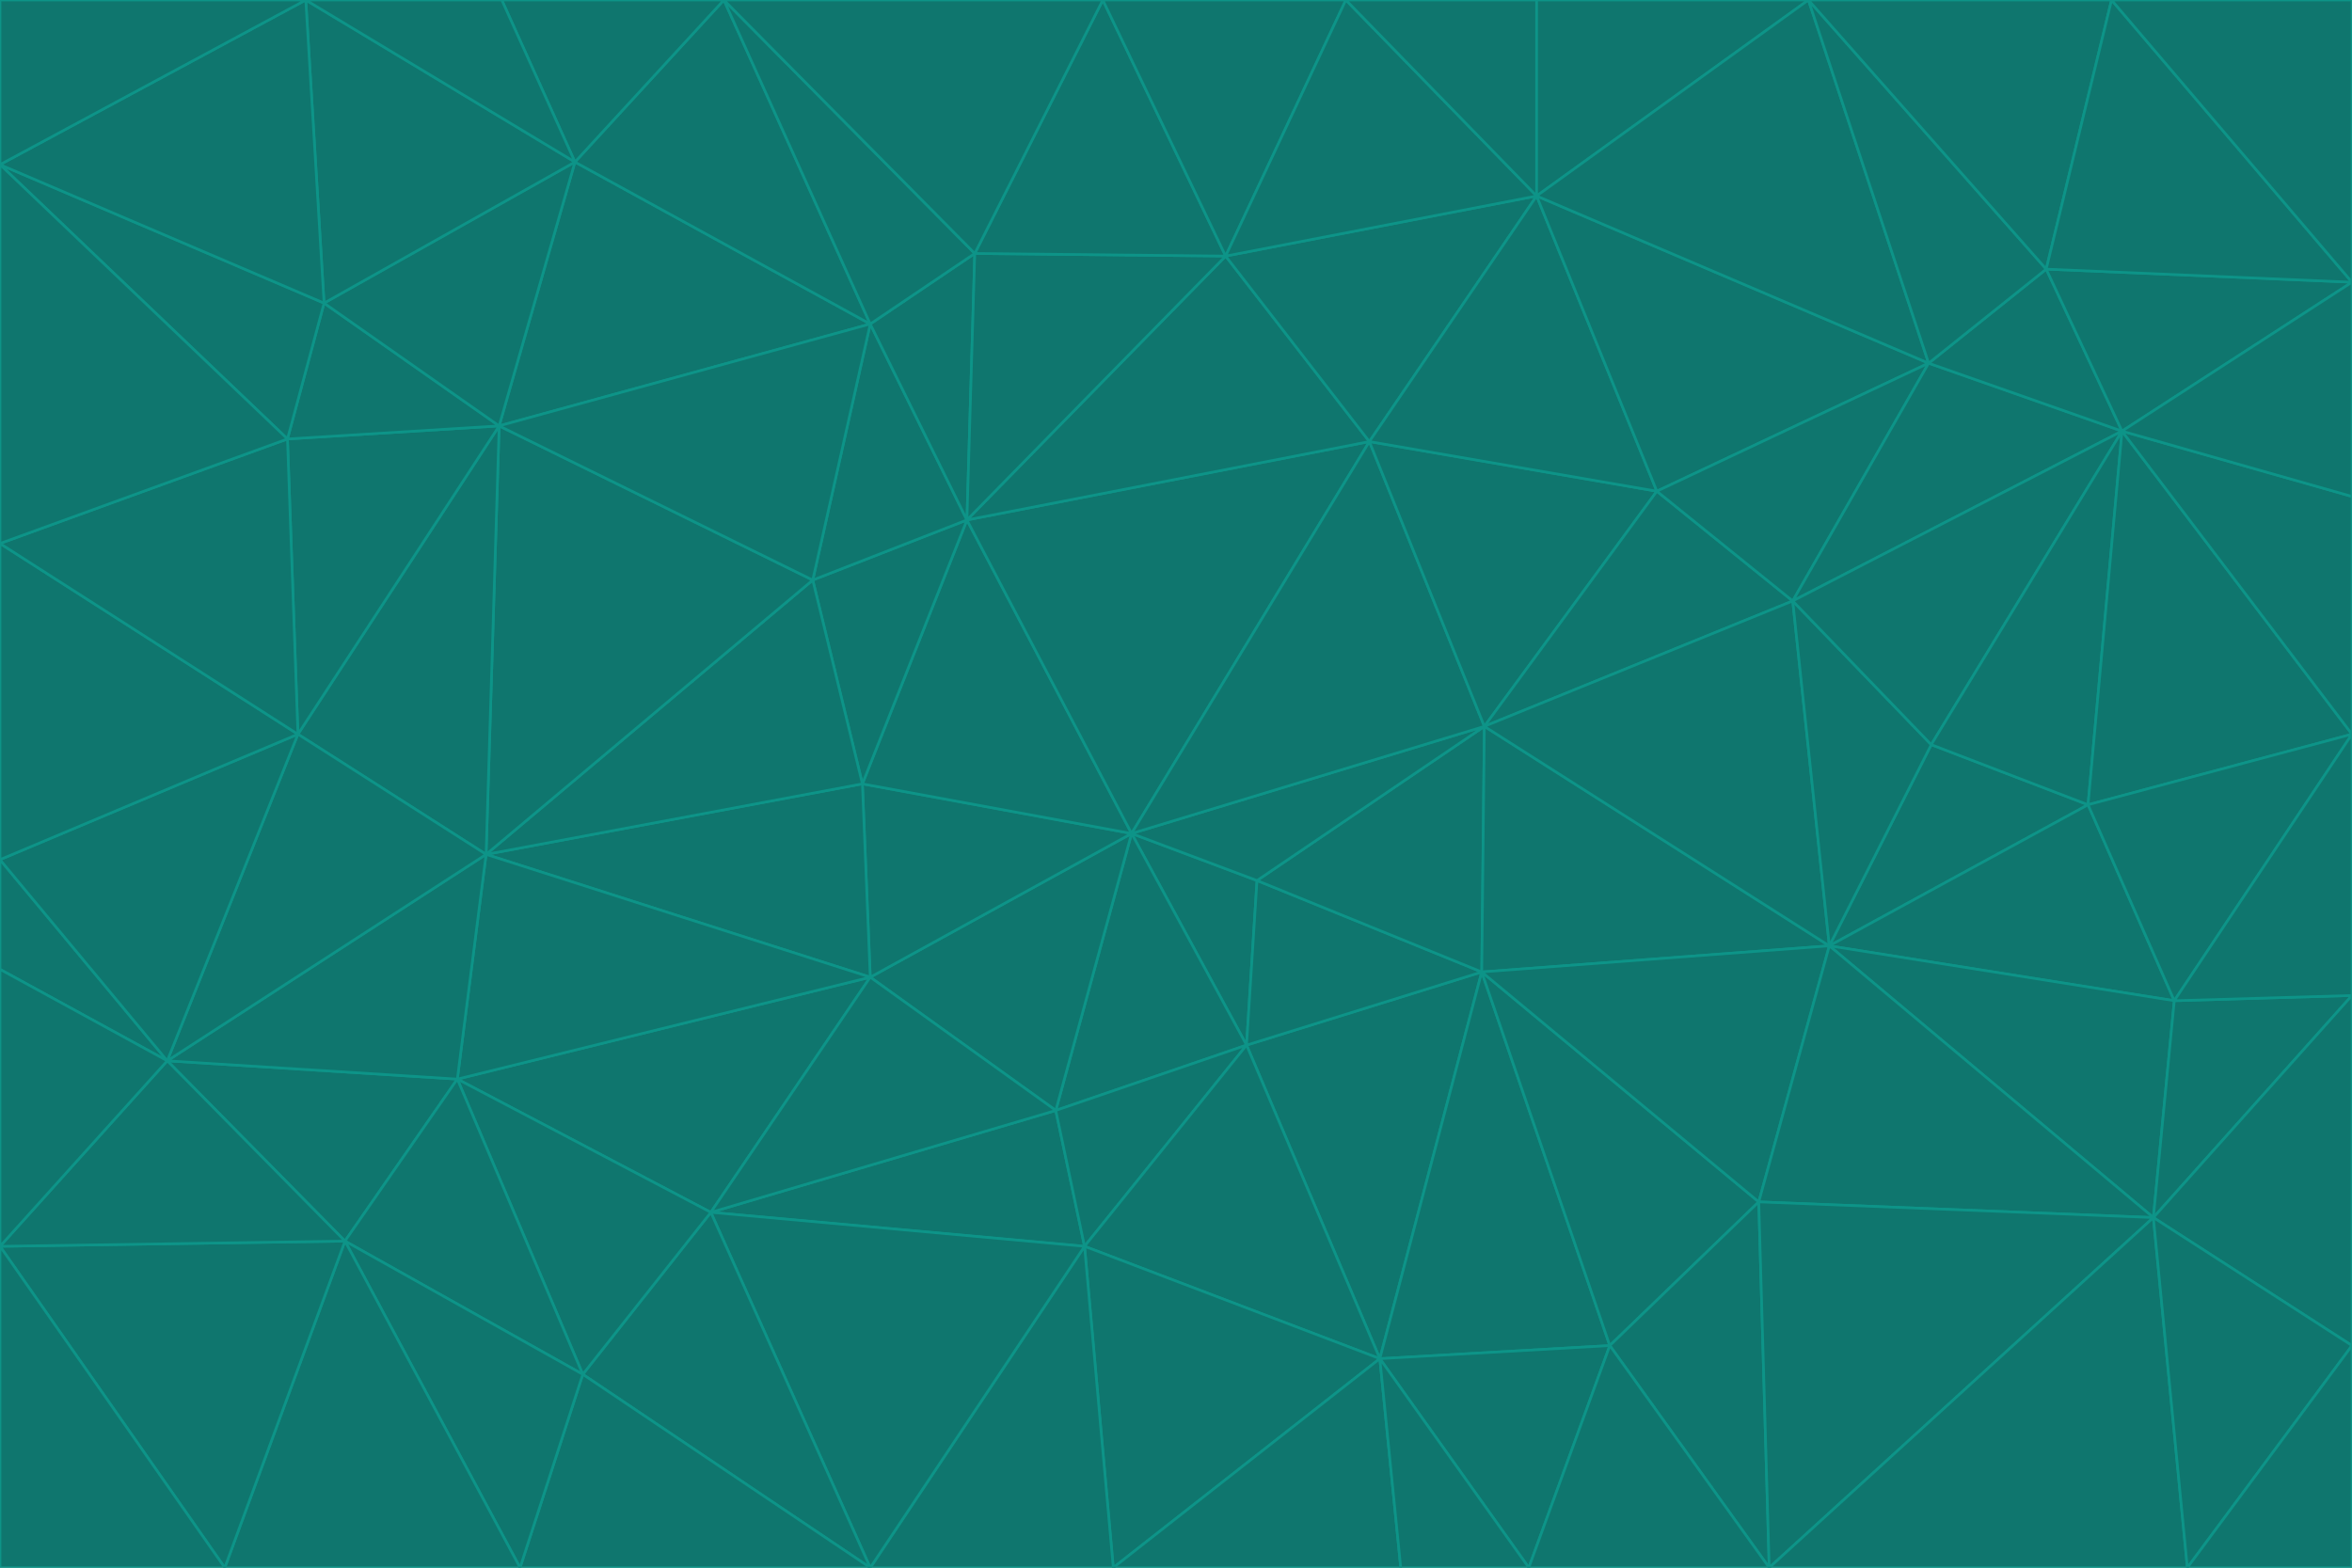 <svg id="visual" viewBox="0 0 900 600" width="900" height="600" xmlns="http://www.w3.org/2000/svg" xmlns:xlink="http://www.w3.org/1999/xlink" version="1.1"><g stroke-width="1" stroke-linejoin="bevel"><path d="M433 319L477 400L481 337Z" fill="#0f766e" stroke="#0d9488"></path><path d="M433 319L404 425L477 400Z" fill="#0f766e" stroke="#0d9488"></path><path d="M433 319L333 374L404 425Z" fill="#0f766e" stroke="#0d9488"></path><path d="M272 464L415 477L404 425Z" fill="#0f766e" stroke="#0d9488"></path><path d="M404 425L415 477L477 400Z" fill="#0f766e" stroke="#0d9488"></path><path d="M528 520L567 372L477 400Z" fill="#0f766e" stroke="#0d9488"></path><path d="M477 400L567 372L481 337Z" fill="#0f766e" stroke="#0d9488"></path><path d="M433 319L330 300L333 374Z" fill="#0f766e" stroke="#0d9488"></path><path d="M567 372L568 278L481 337Z" fill="#0f766e" stroke="#0d9488"></path><path d="M481 337L568 278L433 319Z" fill="#0f766e" stroke="#0d9488"></path><path d="M433 319L370 199L330 300Z" fill="#0f766e" stroke="#0d9488"></path><path d="M415 477L528 520L477 400Z" fill="#0f766e" stroke="#0d9488"></path><path d="M524 169L370 199L433 319Z" fill="#0f766e" stroke="#0d9488"></path><path d="M370 199L311 222L330 300Z" fill="#0f766e" stroke="#0d9488"></path><path d="M175 413L272 464L333 374Z" fill="#0f766e" stroke="#0d9488"></path><path d="M186 327L333 374L330 300Z" fill="#0f766e" stroke="#0d9488"></path><path d="M333 374L272 464L404 425Z" fill="#0f766e" stroke="#0d9488"></path><path d="M415 477L426 600L528 520Z" fill="#0f766e" stroke="#0d9488"></path><path d="M568 278L524 169L433 319Z" fill="#0f766e" stroke="#0d9488"></path><path d="M528 520L616 515L567 372Z" fill="#0f766e" stroke="#0d9488"></path><path d="M567 372L700 362L568 278Z" fill="#0f766e" stroke="#0d9488"></path><path d="M333 600L426 600L415 477Z" fill="#0f766e" stroke="#0d9488"></path><path d="M528 520L585 600L616 515Z" fill="#0f766e" stroke="#0d9488"></path><path d="M616 515L673 460L567 372Z" fill="#0f766e" stroke="#0d9488"></path><path d="M568 278L634 188L524 169Z" fill="#0f766e" stroke="#0d9488"></path><path d="M426 600L536 600L528 520Z" fill="#0f766e" stroke="#0d9488"></path><path d="M616 515L677 600L673 460Z" fill="#0f766e" stroke="#0d9488"></path><path d="M673 460L700 362L567 372Z" fill="#0f766e" stroke="#0d9488"></path><path d="M272 464L333 600L415 477Z" fill="#0f766e" stroke="#0d9488"></path><path d="M311 222L186 327L330 300Z" fill="#0f766e" stroke="#0d9488"></path><path d="M272 464L223 526L333 600Z" fill="#0f766e" stroke="#0d9488"></path><path d="M686 230L634 188L568 278Z" fill="#0f766e" stroke="#0d9488"></path><path d="M370 199L333 124L311 222Z" fill="#0f766e" stroke="#0d9488"></path><path d="M311 222L191 163L186 327Z" fill="#0f766e" stroke="#0d9488"></path><path d="M373 97L333 124L370 199Z" fill="#0f766e" stroke="#0d9488"></path><path d="M469 98L370 199L524 169Z" fill="#0f766e" stroke="#0d9488"></path><path d="M588 75L469 98L524 169Z" fill="#0f766e" stroke="#0d9488"></path><path d="M175 413L223 526L272 464Z" fill="#0f766e" stroke="#0d9488"></path><path d="M186 327L175 413L333 374Z" fill="#0f766e" stroke="#0d9488"></path><path d="M536 600L585 600L528 520Z" fill="#0f766e" stroke="#0d9488"></path><path d="M469 98L373 97L370 199Z" fill="#0f766e" stroke="#0d9488"></path><path d="M700 362L686 230L568 278Z" fill="#0f766e" stroke="#0d9488"></path><path d="M799 308L739 285L700 362Z" fill="#0f766e" stroke="#0d9488"></path><path d="M700 362L739 285L686 230Z" fill="#0f766e" stroke="#0d9488"></path><path d="M220 62L191 163L333 124Z" fill="#0f766e" stroke="#0d9488"></path><path d="M333 124L191 163L311 222Z" fill="#0f766e" stroke="#0d9488"></path><path d="M64 406L132 475L175 413Z" fill="#0f766e" stroke="#0d9488"></path><path d="M634 188L588 75L524 169Z" fill="#0f766e" stroke="#0d9488"></path><path d="M469 98L422 0L373 97Z" fill="#0f766e" stroke="#0d9488"></path><path d="M738 139L588 75L634 188Z" fill="#0f766e" stroke="#0d9488"></path><path d="M738 139L634 188L686 230Z" fill="#0f766e" stroke="#0d9488"></path><path d="M64 406L175 413L186 327Z" fill="#0f766e" stroke="#0d9488"></path><path d="M175 413L132 475L223 526Z" fill="#0f766e" stroke="#0d9488"></path><path d="M223 526L199 600L333 600Z" fill="#0f766e" stroke="#0d9488"></path><path d="M585 600L677 600L616 515Z" fill="#0f766e" stroke="#0d9488"></path><path d="M832 383L799 308L700 362Z" fill="#0f766e" stroke="#0d9488"></path><path d="M132 475L199 600L223 526Z" fill="#0f766e" stroke="#0d9488"></path><path d="M191 163L114 281L186 327Z" fill="#0f766e" stroke="#0d9488"></path><path d="M832 383L700 362L824 466Z" fill="#0f766e" stroke="#0d9488"></path><path d="M812 165L738 139L686 230Z" fill="#0f766e" stroke="#0d9488"></path><path d="M515 0L422 0L469 98Z" fill="#0f766e" stroke="#0d9488"></path><path d="M277 0L220 62L333 124Z" fill="#0f766e" stroke="#0d9488"></path><path d="M812 165L686 230L739 285Z" fill="#0f766e" stroke="#0d9488"></path><path d="M588 75L515 0L469 98Z" fill="#0f766e" stroke="#0d9488"></path><path d="M588 0L515 0L588 75Z" fill="#0f766e" stroke="#0d9488"></path><path d="M277 0L333 124L373 97Z" fill="#0f766e" stroke="#0d9488"></path><path d="M191 163L110 168L114 281Z" fill="#0f766e" stroke="#0d9488"></path><path d="M114 281L64 406L186 327Z" fill="#0f766e" stroke="#0d9488"></path><path d="M132 475L86 600L199 600Z" fill="#0f766e" stroke="#0d9488"></path><path d="M124 116L110 168L191 163Z" fill="#0f766e" stroke="#0d9488"></path><path d="M0 329L0 371L64 406Z" fill="#0f766e" stroke="#0d9488"></path><path d="M824 466L700 362L673 460Z" fill="#0f766e" stroke="#0d9488"></path><path d="M799 308L812 165L739 285Z" fill="#0f766e" stroke="#0d9488"></path><path d="M692 0L588 0L588 75Z" fill="#0f766e" stroke="#0d9488"></path><path d="M677 600L824 466L673 460Z" fill="#0f766e" stroke="#0d9488"></path><path d="M422 0L277 0L373 97Z" fill="#0f766e" stroke="#0d9488"></path><path d="M220 62L124 116L191 163Z" fill="#0f766e" stroke="#0d9488"></path><path d="M117 0L124 116L220 62Z" fill="#0f766e" stroke="#0d9488"></path><path d="M900 281L812 165L799 308Z" fill="#0f766e" stroke="#0d9488"></path><path d="M738 139L692 0L588 75Z" fill="#0f766e" stroke="#0d9488"></path><path d="M0 477L86 600L132 475Z" fill="#0f766e" stroke="#0d9488"></path><path d="M812 165L783 103L738 139Z" fill="#0f766e" stroke="#0d9488"></path><path d="M0 329L64 406L114 281Z" fill="#0f766e" stroke="#0d9488"></path><path d="M64 406L0 477L132 475Z" fill="#0f766e" stroke="#0d9488"></path><path d="M0 329L114 281L0 208Z" fill="#0f766e" stroke="#0d9488"></path><path d="M783 103L692 0L738 139Z" fill="#0f766e" stroke="#0d9488"></path><path d="M277 0L192 0L220 62Z" fill="#0f766e" stroke="#0d9488"></path><path d="M0 208L114 281L110 168Z" fill="#0f766e" stroke="#0d9488"></path><path d="M0 371L0 477L64 406Z" fill="#0f766e" stroke="#0d9488"></path><path d="M824 466L900 381L832 383Z" fill="#0f766e" stroke="#0d9488"></path><path d="M832 383L900 281L799 308Z" fill="#0f766e" stroke="#0d9488"></path><path d="M677 600L837 600L824 466Z" fill="#0f766e" stroke="#0d9488"></path><path d="M824 466L900 515L900 381Z" fill="#0f766e" stroke="#0d9488"></path><path d="M900 381L900 281L832 383Z" fill="#0f766e" stroke="#0d9488"></path><path d="M812 165L900 108L783 103Z" fill="#0f766e" stroke="#0d9488"></path><path d="M0 63L110 168L124 116Z" fill="#0f766e" stroke="#0d9488"></path><path d="M0 63L0 208L110 168Z" fill="#0f766e" stroke="#0d9488"></path><path d="M837 600L900 515L824 466Z" fill="#0f766e" stroke="#0d9488"></path><path d="M192 0L117 0L220 62Z" fill="#0f766e" stroke="#0d9488"></path><path d="M900 281L900 190L812 165Z" fill="#0f766e" stroke="#0d9488"></path><path d="M783 103L808 0L692 0Z" fill="#0f766e" stroke="#0d9488"></path><path d="M0 477L0 600L86 600Z" fill="#0f766e" stroke="#0d9488"></path><path d="M837 600L900 600L900 515Z" fill="#0f766e" stroke="#0d9488"></path><path d="M900 108L808 0L783 103Z" fill="#0f766e" stroke="#0d9488"></path><path d="M900 190L900 108L812 165Z" fill="#0f766e" stroke="#0d9488"></path><path d="M117 0L0 63L124 116Z" fill="#0f766e" stroke="#0d9488"></path><path d="M117 0L0 0L0 63Z" fill="#0f766e" stroke="#0d9488"></path><path d="M900 108L900 0L808 0Z" fill="#0f766e" stroke="#0d9488"></path></g></svg>